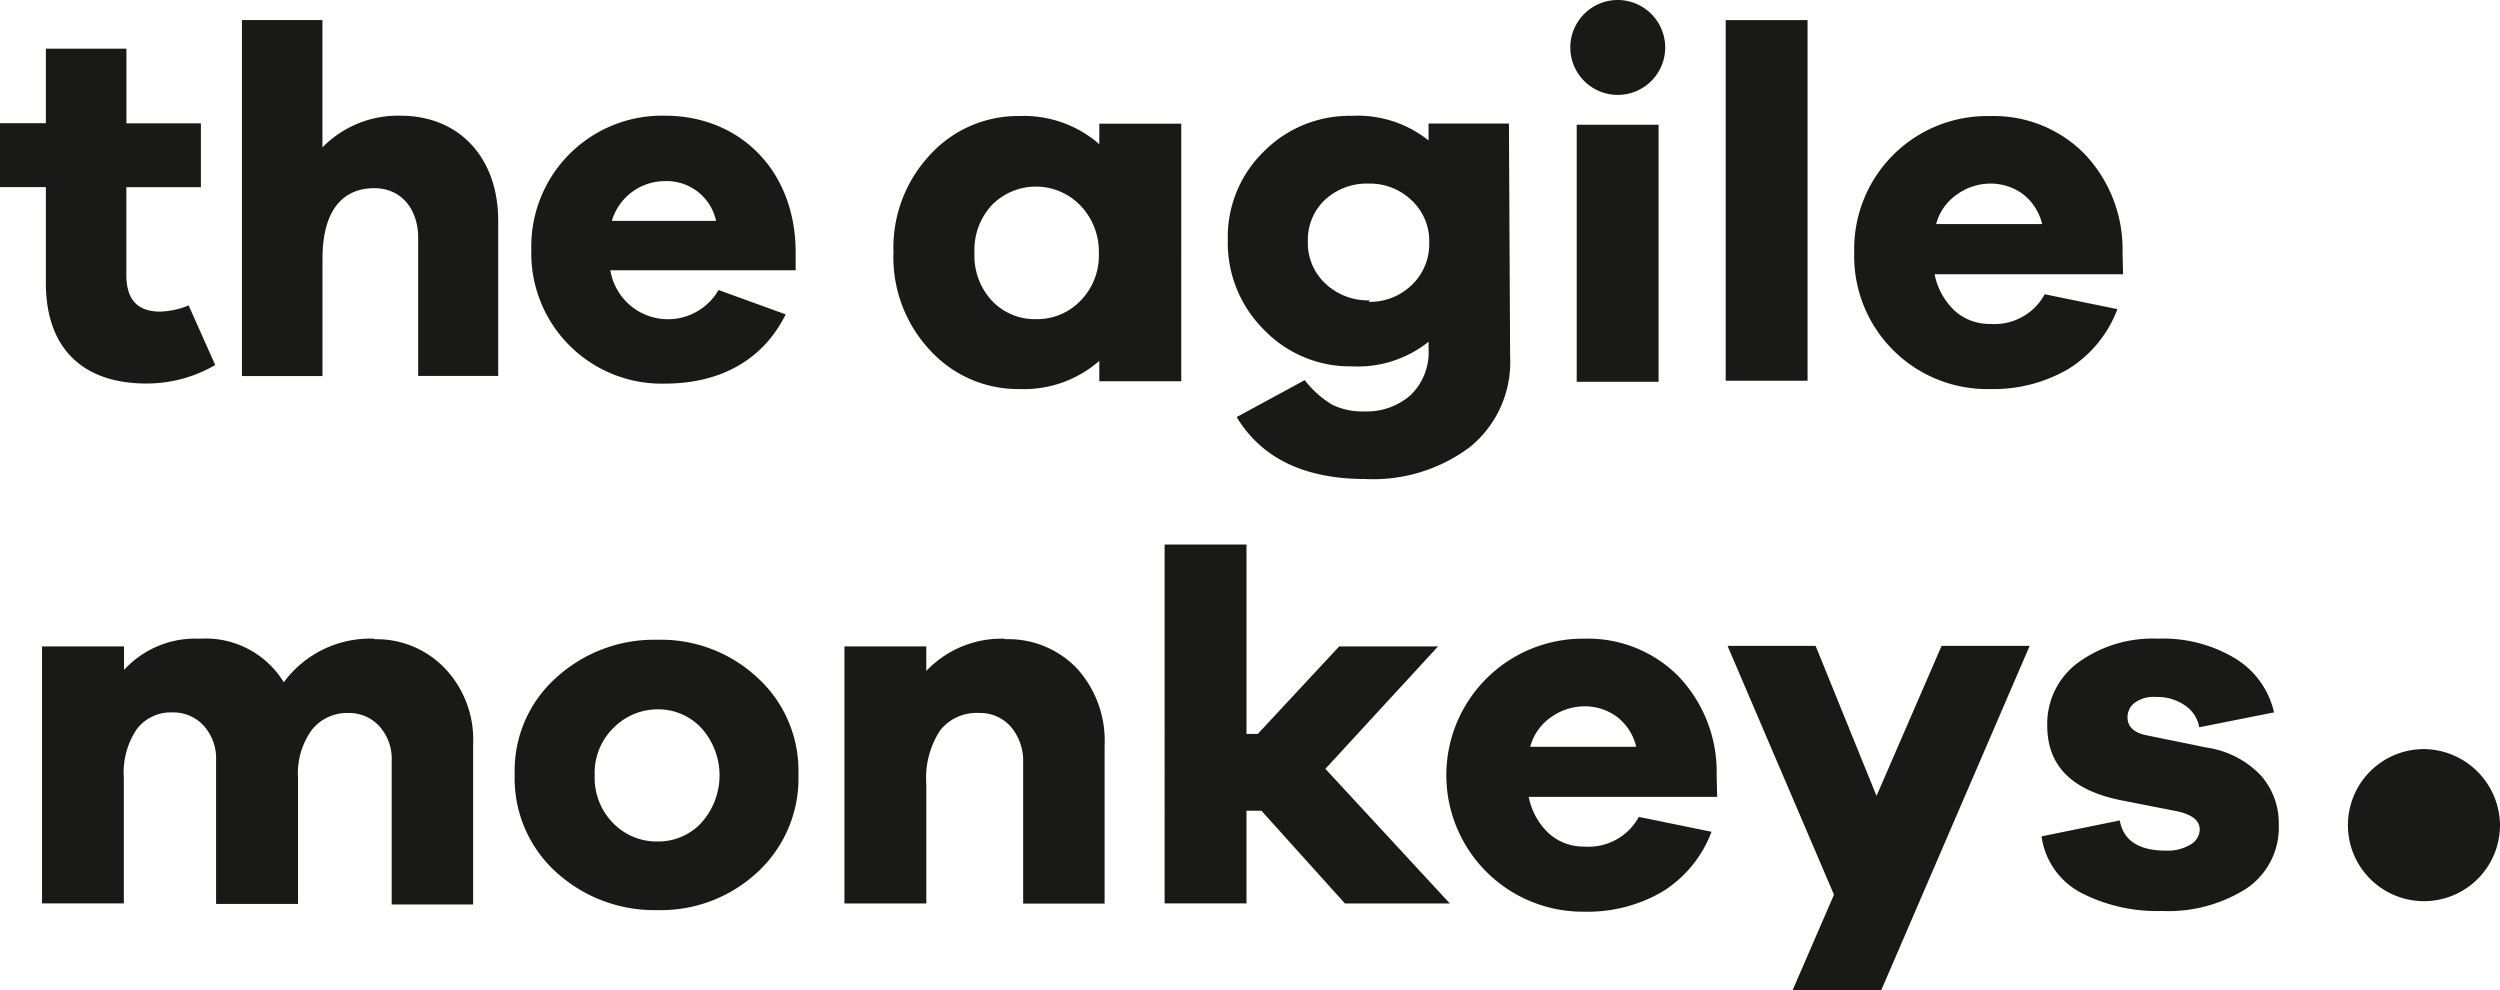 <svg id="Group_14" data-name="Group 14" xmlns="http://www.w3.org/2000/svg" viewBox="0 0 166.377 65.918">
  <defs>
    <style>
      .cls-1 {
        fill: #191918;
      }
    </style>
  </defs>
  <path id="Path_7" data-name="Path 7" class="cls-1" d="M12.554,22.585a5.379,5.379,0,0,1-1.9.412c-1.408,0-2.245-.7-2.245-2.445V14.72h4.961V10.466H8.413V5.5H3.052v4.961H0v4.254H3.052v6.369c0,4.424,2.516,6.7,6.7,6.7a9.09,9.09,0,0,0,4.572-1.231Z" transform="translate(0 -2.26)"/>
  <path id="Path_8" data-name="Path 8" class="cls-1" d="M37.887,8.633a7.03,7.03,0,0,0-5.2,2.109V2.27H27.33V25.959h5.361V18.147c0-3.252,1.373-4.69,3.452-4.69,1.744,0,2.916,1.337,2.916,3.317v9.179h5.326V15.632C44.391,11.413,41.776,8.633,37.887,8.633Z" transform="translate(-11.229 -0.933)"/>
  <path id="Path_9" data-name="Path 9" class="cls-1" d="M72.48,24.67a3.885,3.885,0,0,1-7.2-1.314H77.612V21.984c-.1-5.5-3.918-8.914-8.678-8.914a8.7,8.7,0,0,0-8.914,8.914A8.677,8.677,0,0,0,68.9,30.9c3.606,0,6.51-1.5,8.048-4.607Zm-3.547-7.246a3.354,3.354,0,0,1,3.382,2.645H65.381A3.682,3.682,0,0,1,68.934,17.424Z" transform="translate(-24.66 -5.37)"/>
  <path id="Path_10" data-name="Path 10" class="cls-1" d="M275.351,89.634a5.061,5.061,0,1,1-5.037-5.014A5.115,5.115,0,0,1,275.351,89.634Z" transform="translate(-108.974 -34.768)"/>
  <path id="Path_11" data-name="Path 11" class="cls-1" d="M120.083,30.756h-5.455V29.4a7.62,7.62,0,0,1-5.314,1.873,7.916,7.916,0,0,1-5.927-2.557,9.05,9.05,0,0,1-2.457-6.545,9.032,9.032,0,0,1,2.457-6.51,7.925,7.925,0,0,1,5.927-2.557,7.62,7.62,0,0,1,5.314,1.873V13.613h5.455Zm-6.71-5.355a4.284,4.284,0,0,0,1.225-3.17,4.422,4.422,0,0,0-1.225-3.17,4.112,4.112,0,0,0-5.891-.035,4.383,4.383,0,0,0-1.161,3.17,4.412,4.412,0,0,0,1.161,3.2,3.928,3.928,0,0,0,2.963,1.225A3.994,3.994,0,0,0,113.373,25.4Z" transform="translate(-41.469 -5.382)"/>
  <path id="Path_12" data-name="Path 12" class="cls-1" d="M157.487,29.114a7.287,7.287,0,0,1-2.657,6,10.72,10.72,0,0,1-6.952,2.144c-4.053,0-6.916-1.361-8.59-4.124l4.53-2.457a6.509,6.509,0,0,0,1.838,1.638,4.55,4.55,0,0,0,2.144.442,4.4,4.4,0,0,0,3.069-1.09,3.949,3.949,0,0,0,1.19-3.069v-.477a7.55,7.55,0,0,1-5.114,1.638,7.944,7.944,0,0,1-5.827-2.421,8.169,8.169,0,0,1-2.421-6,7.943,7.943,0,0,1,2.421-5.9,8.029,8.029,0,0,1,5.827-2.351,7.561,7.561,0,0,1,5.114,1.638V13.6h5.349Zm-9.408-3.647a3.994,3.994,0,0,0,2.863-1.125,3.75,3.75,0,0,0,1.161-2.828,3.673,3.673,0,0,0-1.161-2.792,3.994,3.994,0,0,0-2.863-1.125,4.106,4.106,0,0,0-2.928,1.09,3.663,3.663,0,0,0-1.125,2.763,3.673,3.673,0,0,0,1.161,2.792,4.125,4.125,0,0,0,2.963,1.125Z" transform="translate(-56.987 -5.378)"/>
  <path id="Path_13" data-name="Path 13" class="cls-1" d="M177.81,25.4V8.3h5.449V25.409H177.81ZM183.7,3.17A3.158,3.158,0,1,1,180.532,0,3.164,3.164,0,0,1,183.7,3.17Z" transform="translate(-72.879)"/>
  <path id="Path_14" data-name="Path 14" class="cls-1" d="M194.94,26.271v-24h5.449v24Z" transform="translate(-80.094 -0.933)"/>
  <path id="Path_15" data-name="Path 15" class="cls-1" d="M227.352,23.638H214.809a4.529,4.529,0,0,0,1.331,2.421,3.425,3.425,0,0,0,2.351.884,3.808,3.808,0,0,0,3.647-1.974l4.837.99a7.992,7.992,0,0,1-3.27,3.988,9.915,9.915,0,0,1-5.214,1.331,8.85,8.85,0,0,1-9.031-9.1,8.849,8.849,0,0,1,9.061-9.067A8.473,8.473,0,0,1,224.76,15.6a9.205,9.205,0,0,1,2.557,6.575Zm-11.04-5.32a3.463,3.463,0,0,0-1.4,1.979h7.052a3.52,3.52,0,0,0-1.3-2.009,3.594,3.594,0,0,0-2.144-.683A3.812,3.812,0,0,0,216.312,18.318Z" transform="translate(-86.06 -5.386)"/>
  <path id="Path_16" data-name="Path 16" class="cls-1" d="M26.866,72.185a6.293,6.293,0,0,1,4.7,1.944,6.866,6.866,0,0,1,1.873,5.008v10.7h-5.42V80.292a3.242,3.242,0,0,0-.819-2.315,2.713,2.713,0,0,0-2.044-.884,3.012,3.012,0,0,0-2.451,1.125,4.924,4.924,0,0,0-.919,3.2v8.383H16.332V80.262a3.243,3.243,0,0,0-.819-2.315,2.719,2.719,0,0,0-2.08-.89,2.835,2.835,0,0,0-2.386,1.125,5.14,5.14,0,0,0-.854,3.2v8.383H4.75V72.663h5.455V74.23a6.432,6.432,0,0,1,5.043-2.08,6.092,6.092,0,0,1,5.591,2.9,7.128,7.128,0,0,1,6.033-2.9v.035Z" transform="translate(-1.952 -29.644)"/>
  <path id="Path_17" data-name="Path 17" class="cls-1" d="M74.3,74.791a8.38,8.38,0,0,1,2.728,6.439,8.488,8.488,0,0,1-2.728,6.51,9.424,9.424,0,0,1-6.645,2.521,9.7,9.7,0,0,1-6.746-2.521,8.407,8.407,0,0,1-2.763-6.51,8.289,8.289,0,0,1,2.763-6.439,9.669,9.669,0,0,1,6.746-2.521A9.4,9.4,0,0,1,74.3,74.791Zm-3.747,9.674a4.712,4.712,0,0,0,0-6.339A3.922,3.922,0,0,0,67.694,76.9a4.135,4.135,0,0,0-2.963,1.225A4.177,4.177,0,0,0,63.47,81.3a4.284,4.284,0,0,0,1.225,3.17,4.039,4.039,0,0,0,2.963,1.225A3.92,3.92,0,0,0,70.557,84.465Z" transform="translate(-23.892 -29.693)"/>
  <path id="Path_18" data-name="Path 18" class="cls-1" d="M106.03,72.189a6.333,6.333,0,0,1,4.837,1.944,7.165,7.165,0,0,1,1.838,5.149v10.5h-5.42V80.437a3.515,3.515,0,0,0-.819-2.421,2.719,2.719,0,0,0-2.115-.919,3.085,3.085,0,0,0-2.592,1.161,5.769,5.769,0,0,0-.919,3.576v7.942H95.39V72.667h5.449V74.3a6.9,6.9,0,0,1,5.249-2.144Z" transform="translate(-39.193 -29.648)"/>
  <path id="Path_19" data-name="Path 19" class="cls-1" d="M143.555,85.393,138,79.225h-.99v6.168h-5.45V61.51h5.45V74.117h.748l5.42-5.827h6.581l-7.5,8.148,8.283,8.961h-6.987Z" transform="translate(-54.054 -25.272)"/>
  <path id="Path_20" data-name="Path 20" class="cls-1" d="M181.5,82.678H168.959a4.529,4.529,0,0,0,1.331,2.421,3.425,3.425,0,0,0,2.351.884,3.808,3.808,0,0,0,3.647-1.974l4.837.99a7.992,7.992,0,0,1-3.27,3.988,9.915,9.915,0,0,1-5.214,1.331,9.085,9.085,0,1,1,.029-18.169,8.473,8.473,0,0,1,6.239,2.486,9.205,9.205,0,0,1,2.557,6.575Zm-11.04-5.314a3.462,3.462,0,0,0-1.4,1.979h7.052a3.52,3.52,0,0,0-1.3-2.009,3.594,3.594,0,0,0-2.144-.683A3.812,3.812,0,0,0,170.462,77.364Z" transform="translate(-67.222 -29.644)"/>
  <path id="Path_21" data-name="Path 21" class="cls-1" d="M205.371,95.895h-5.9l2.763-6.374L195.15,72.96h5.862l4.053,9.986,4.33-9.986h5.862Z" transform="translate(-80.181 -29.977)"/>
  <path id="Path_22" data-name="Path 22" class="cls-1" d="M235.828,84.241c.236,1.331,1.261,2.009,3.069,2.009a2.932,2.932,0,0,0,1.638-.406,1.181,1.181,0,0,0,.613-.99c0-.648-.577-1.055-1.7-1.261l-3.476-.683c-3.305-.648-4.972-2.286-4.972-4.972a5.06,5.06,0,0,1,2.044-4.195,8.442,8.442,0,0,1,5.314-1.6,9.315,9.315,0,0,1,5.178,1.331,5.67,5.67,0,0,1,2.557,3.576l-4.978.99a2.2,2.2,0,0,0-.919-1.432,3.2,3.2,0,0,0-1.944-.583,2.13,2.13,0,0,0-1.467.412,1.2,1.2,0,0,0-.442.954c0,.613.442,1.025,1.3,1.19l4.018.819a6.218,6.218,0,0,1,3.547,1.838,4.787,4.787,0,0,1,1.2,3.27,4.89,4.89,0,0,1-2.144,4.259,9.693,9.693,0,0,1-5.62,1.5,11.054,11.054,0,0,1-5.42-1.225A5.009,5.009,0,0,1,230.62,85.3Z" transform="translate(-94.754 -29.64)"/>
</svg>
